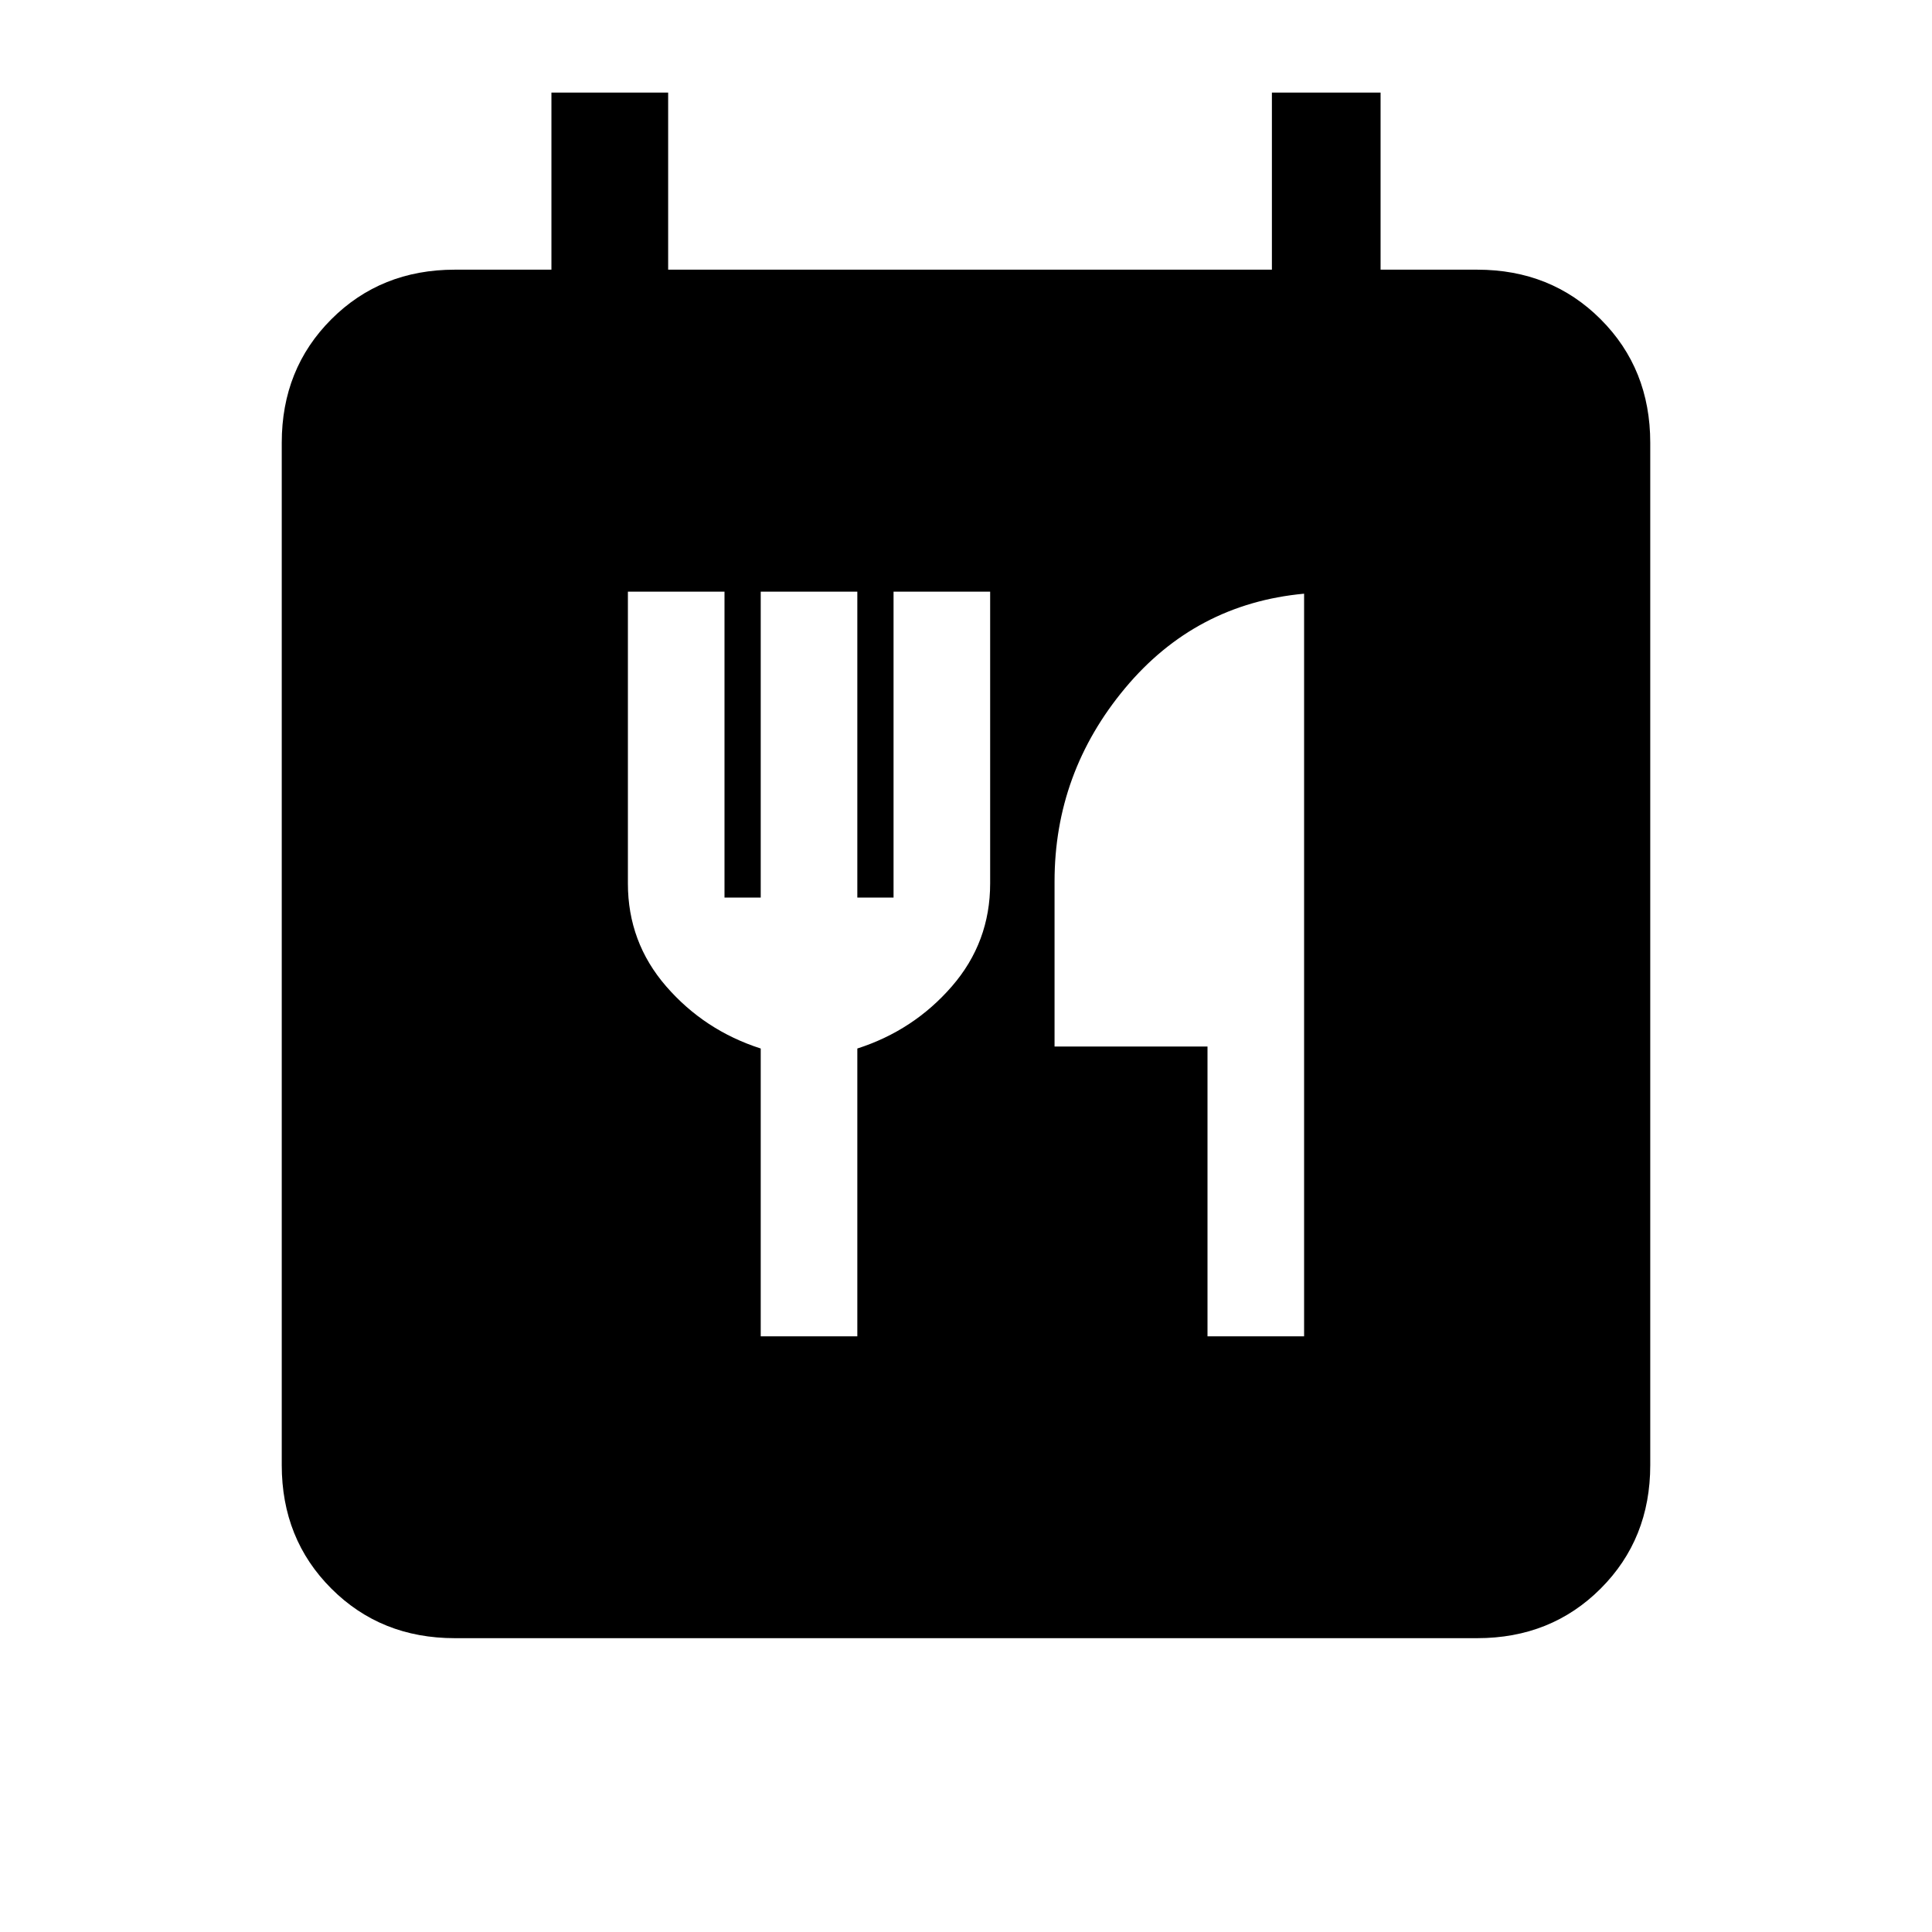 <svg xmlns="http://www.w3.org/2000/svg" height="24" viewBox="0 -960 960 960" width="24"><path d="M226-146q-36.73 0-61.36-24.64Q140-195.27 140-232v-508q0-36.72 24.64-61.36Q189.27-826 226-826h48v-88h58v88h300v-88h54v88h48q36.72 0 61.36 24.64T820-740v508q0 36.73-24.64 61.36Q770.72-146 734-146H226Zm152-150h48v-143q28-9 47-30.91 19-21.92 19-51.09v-145h-48v152h-18v-152h-48v152h-18v-152h-48v145q0 29.17 19 51.09Q350-448 378-439v143Zm222 0h48v-369q-54 5-89 47t-35 96v82h76v144Z"/></svg>